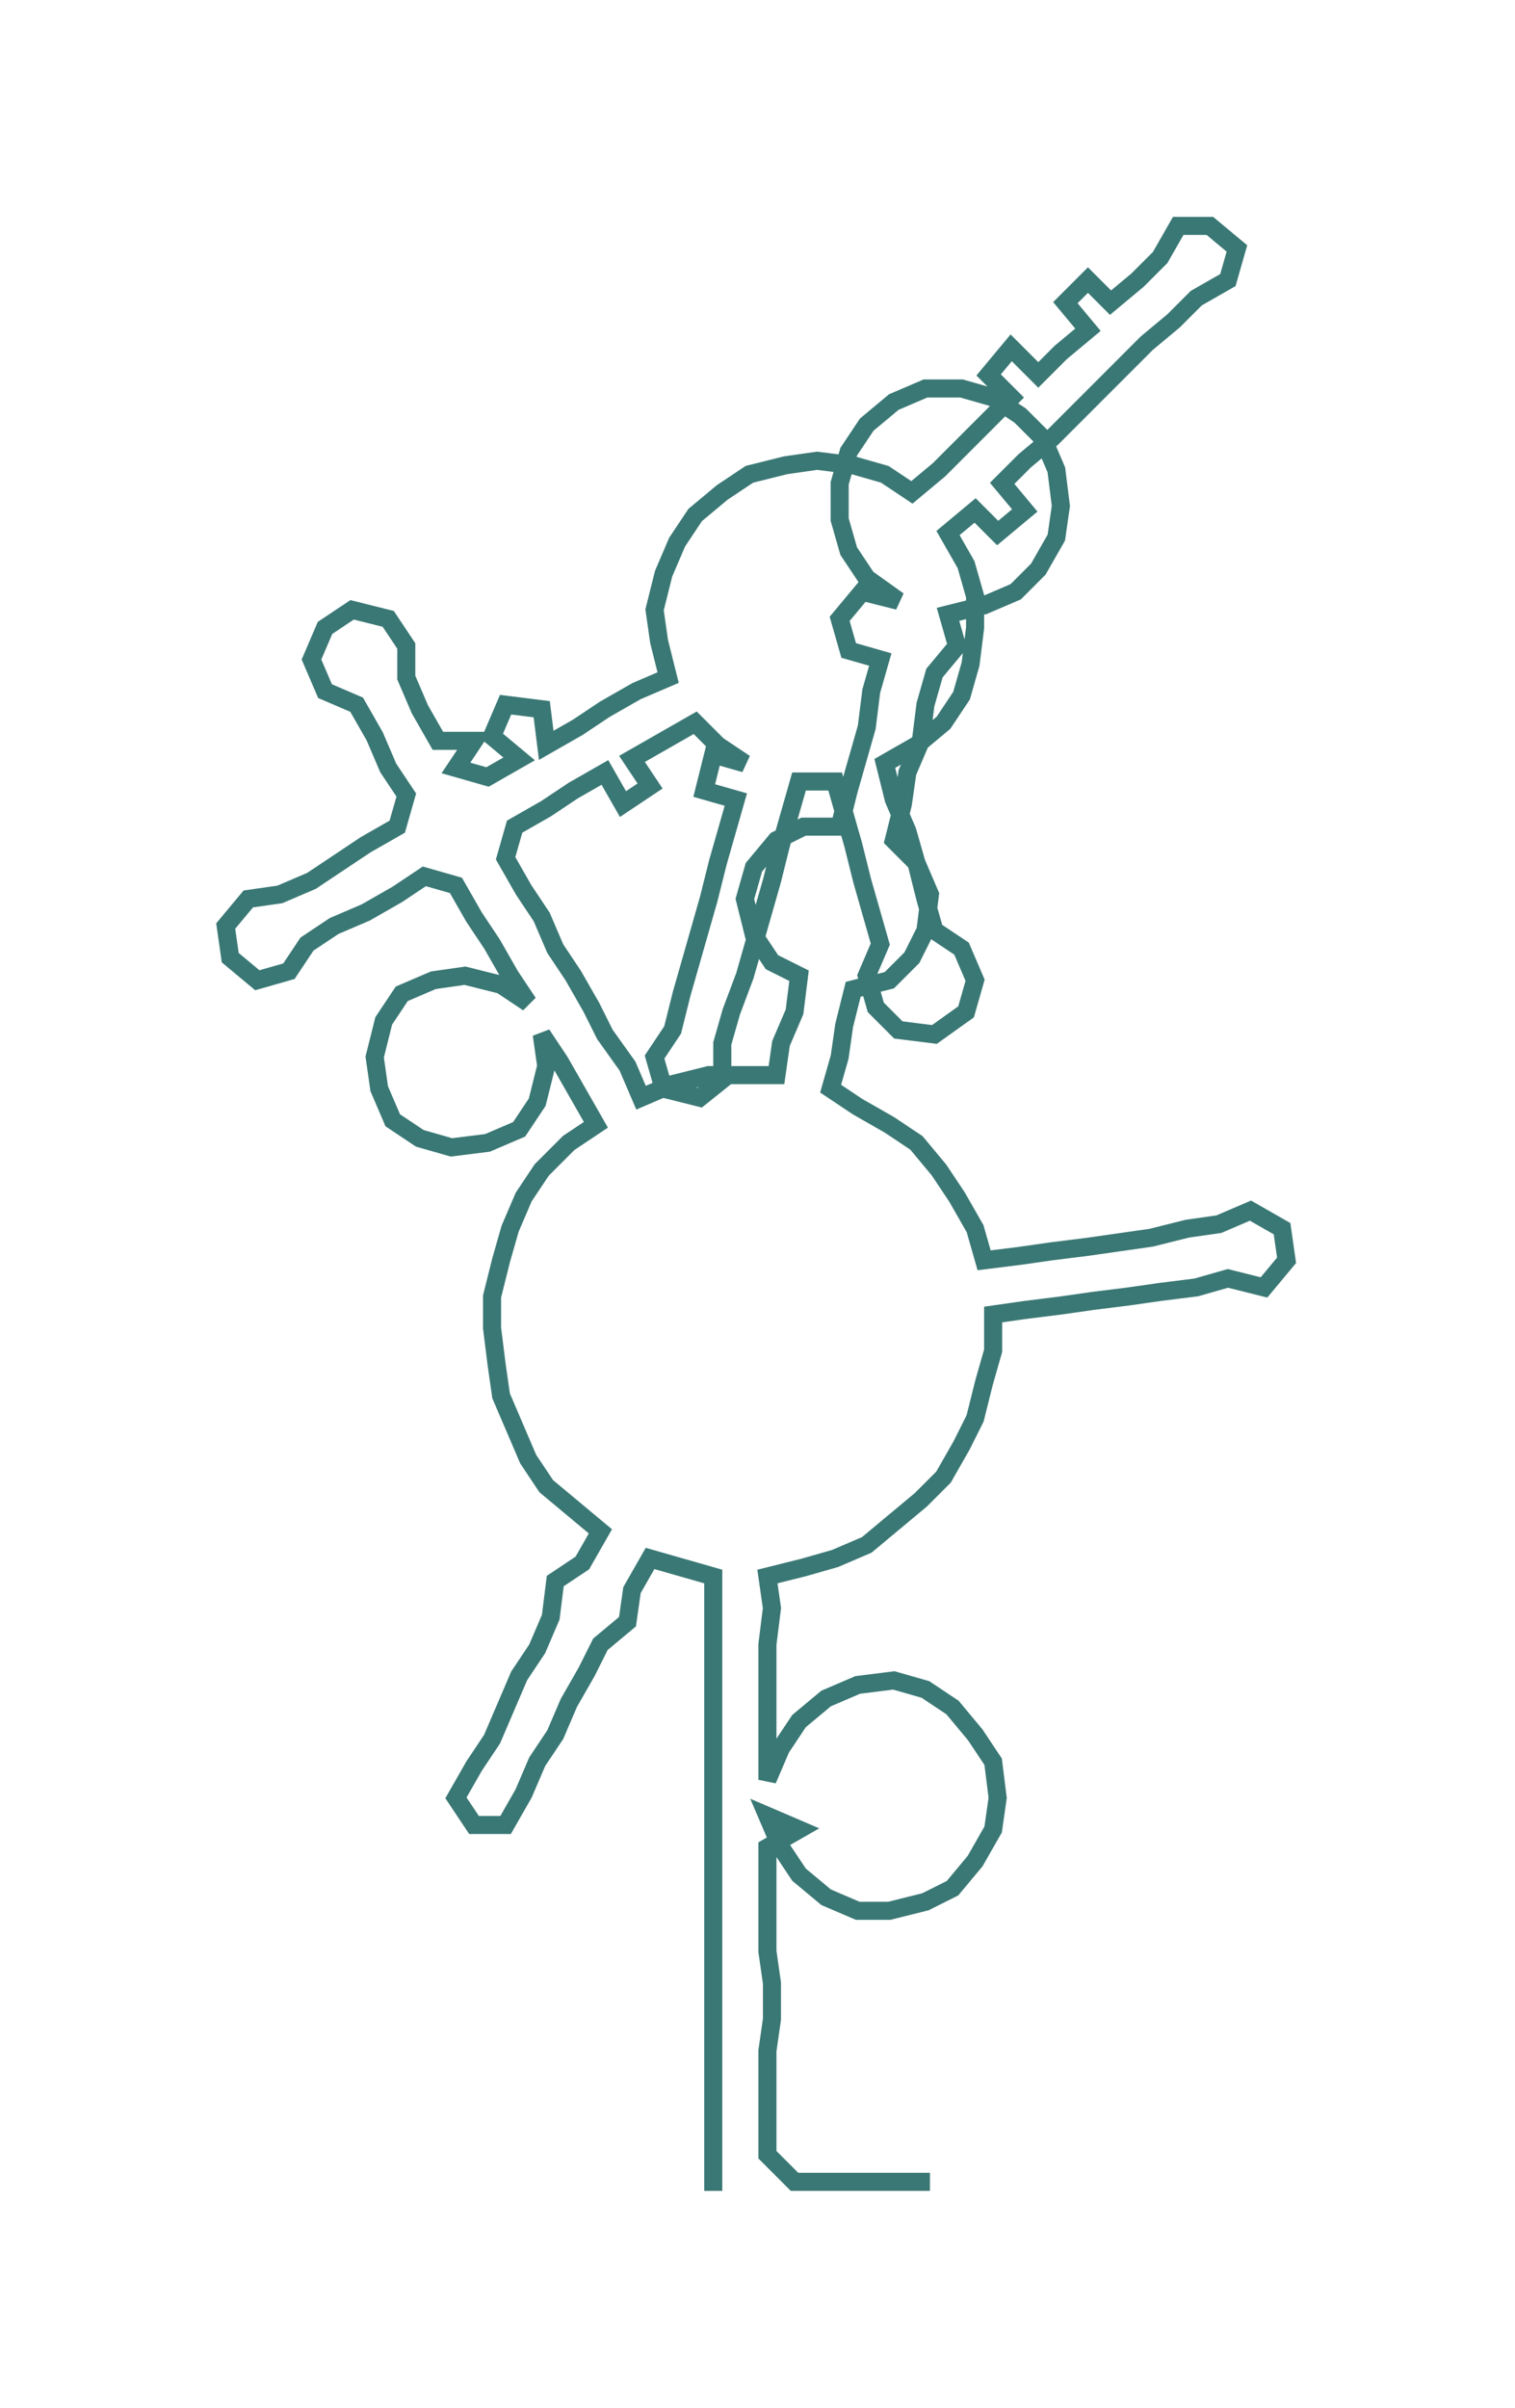 <ns0:svg xmlns:ns0="http://www.w3.org/2000/svg" width="188.888px" height="300px" viewBox="0 0 335.6 533.013"><ns0:path style="stroke:#3a7875;stroke-width:4px;fill:none;" d="M158 485 L158 485 L158 477 L158 470 L158 462 L158 454 L158 447 L158 439 L158 432 L158 424 L158 417 L158 409 L158 402 L158 394 L158 386 L158 379 L158 371 L158 364 L158 356 L158 349 L151 347 L144 345 L140 352 L139 359 L133 364 L130 370 L126 377 L123 384 L119 390 L116 397 L112 404 L105 404 L101 398 L105 391 L109 385 L112 378 L115 371 L119 365 L122 358 L123 350 L129 346 L133 339 L127 334 L121 329 L117 323 L114 316 L111 309 L110 302 L109 294 L109 287 L111 279 L113 272 L116 265 L120 259 L126 253 L132 249 L128 242 L124 235 L120 229 L121 236 L119 244 L115 250 L108 253 L100 254 L93 252 L87 248 L84 241 L83 234 L85 226 L89 220 L96 217 L103 216 L111 218 L117 222 L113 216 L109 209 L105 203 L101 196 L94 194 L88 198 L81 202 L74 205 L68 209 L64 215 L57 217 L51 212 L50 205 L55 199 L62 198 L69 195 L75 191 L81 187 L88 183 L90 176 L86 170 L83 163 L79 156 L72 153 L69 146 L72 139 L78 135 L86 137 L90 143 L90 150 L93 157 L97 164 L105 164 L101 170 L108 172 L115 168 L109 163 L112 156 L120 157 L121 165 L128 161 L134 157 L141 153 L148 150 L146 142 L145 135 L147 127 L150 120 L154 114 L160 109 L166 105 L174 103 L181 102 L189 103 L196 105 L202 109 L208 104 L213 99 L219 93 L224 88 L219 83 L224 77 L230 83 L235 78 L241 73 L236 67 L241 62 L246 67 L252 62 L257 57 L261 50 L268 50 L274 55 L272 62 L265 66 L260 71 L254 76 L249 81 L243 87 L238 92 L233 97 L227 102 L222 107 L227 113 L221 118 L216 113 L210 118 L214 125 L216 132 L216 139 L215 147 L213 154 L209 160 L203 165 L196 169 L198 177 L201 184 L203 191 L205 199 L207 206 L213 210 L216 217 L214 224 L207 229 L199 228 L194 223 L192 216 L195 209 L193 202 L191 195 L189 187 L187 180 L185 173 L177 173 L175 180 L173 187 L171 195 L169 202 L167 209 L165 216 L162 224 L160 231 L160 239 L155 243 L147 241 L145 234 L149 228 L151 220 L153 213 L155 206 L157 199 L159 191 L161 184 L163 177 L156 175 L158 167 L165 169 L159 165 L154 160 L147 164 L140 168 L144 174 L138 178 L134 171 L127 175 L121 179 L114 183 L112 190 L116 197 L120 203 L123 210 L127 216 L131 223 L134 229 L139 236 L142 243 L149 240 L157 238 L164 238 L172 238 L173 231 L176 224 L177 216 L171 213 L167 207 L165 199 L167 192 L172 186 L178 183 L186 183 L188 175 L190 168 L192 161 L193 153 L195 146 L188 144 L186 137 L191 131 L199 133 L192 128 L188 122 L186 115 L186 107 L188 100 L192 94 L198 89 L205 86 L213 86 L220 88 L226 92 L231 97 L234 104 L235 112 L234 119 L230 126 L225 131 L218 134 L210 136 L212 143 L207 149 L205 156 L204 164 L201 171 L200 178 L198 186 L203 191 L206 198 L205 206 L202 212 L197 217 L189 219 L187 227 L186 234 L184 241 L190 245 L197 249 L203 253 L208 259 L212 265 L216 272 L218 279 L226 278 L233 277 L241 276 L248 275 L255 274 L263 272 L270 271 L277 268 L284 272 L285 279 L280 285 L272 283 L265 285 L257 286 L250 287 L242 288 L235 289 L227 290 L220 291 L220 299 L218 306 L216 314 L213 320 L209 327 L204 332 L198 337 L192 342 L185 345 L178 347 L170 349 L171 356 L170 364 L170 371 L170 379 L170 386 L170 394 L173 387 L177 381 L183 376 L190 373 L198 372 L205 374 L211 378 L216 384 L220 390 L221 398 L220 405 L216 412 L211 418 L205 421 L197 423 L190 423 L183 420 L177 415 L173 409 L170 402 L177 405 L170 409 L170 417 L170 424 L170 432 L171 439 L171 447 L170 454 L170 462 L170 470 L170 477 L176 483 L183 483 L191 483 L198 483 L206 483" /></ns0:svg>